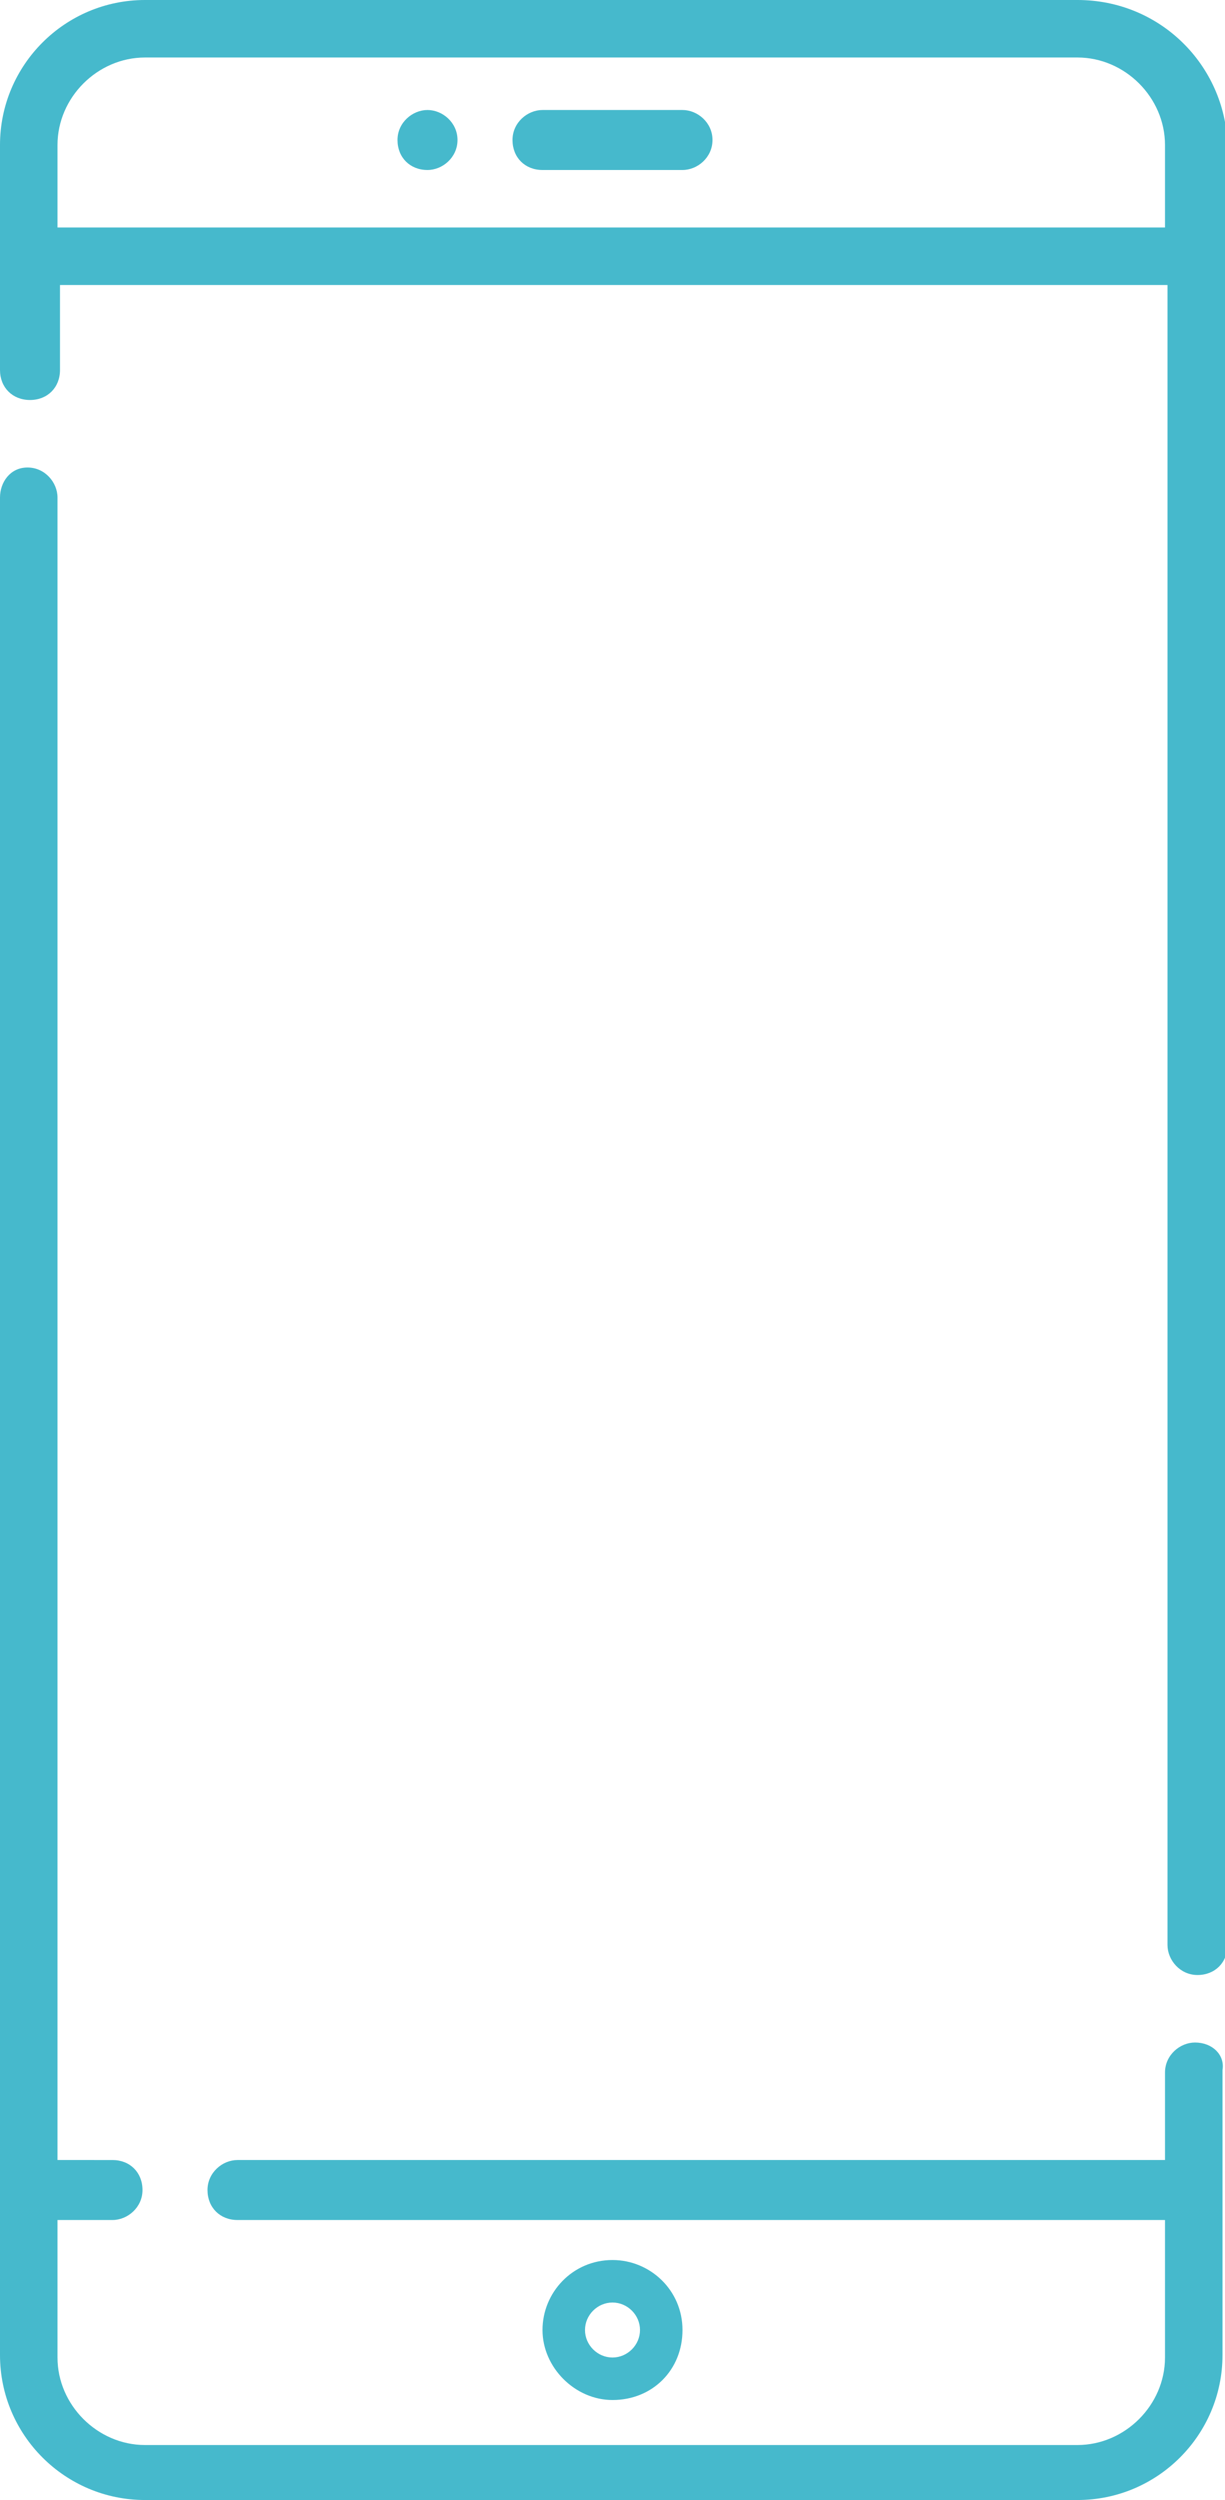 <?xml version="1.0" encoding="utf-8"?>
<!-- Generator: Adobe Illustrator 22.1.0, SVG Export Plug-In . SVG Version: 6.00 Build 0)  -->
<svg version="1.1" id="Слой_1" xmlns="http://www.w3.org/2000/svg" xmlns:xlink="http://www.w3.org/1999/xlink" x="0px" y="0px"
	 viewBox="0 0 49 100" style="enable-background:new 0 0 49 100;" xml:space="preserve">
<style type="text/css">
	.st0{fill:#46B9CC;}
</style>
<path class="st0" d="M27.3,4.4h-5.6c-0.6,0-1.2,0.5-1.2,1.2s0.5,1.2,1.2,1.2h5.6c0.6,0,1.2-0.5,1.2-1.2S27.9,4.4,27.3,4.4z
	 M17.1,4.4c-0.6,0-1.2,0.5-1.2,1.2s0.5,1.2,1.2,1.2c0.6,0,1.2-0.5,1.2-1.2S17.7,4.4,17.1,4.4z M47.8,81.7c-0.6,0-1.2,0.5-1.2,1.2
	v3.5H9.5c-0.6,0-1.2,0.5-1.2,1.2s0.5,1.2,1.2,1.2h37.1v5.5c0,1.9-1.6,3.5-3.5,3.5H5.8c-1.9,0-3.5-1.6-3.5-3.5v-5.5h2.2
	c0.6,0,1.2-0.5,1.2-1.2s-0.5-1.2-1.2-1.2H2.3V19.9c0-0.6-0.5-1.2-1.2-1.2S0,19.3,0,19.9v74.3c0,3.2,2.6,5.8,5.8,5.8h37.3
	c3.2,0,5.8-2.6,5.8-5.8V82.8C49,82.2,48.5,81.7,47.8,81.7z M43.1,0H5.8C2.6,0,0,2.6,0,5.8v9C0,15.5,0.5,16,1.2,16s1.2-0.5,1.2-1.2
	v-3.4h44.3v66.4c0,0.6,0.5,1.2,1.2,1.2s1.2-0.5,1.2-1.2v-72C49,2.6,46.4,0,43.1,0z M46.6,9.1H2.3V5.8c0-1.9,1.6-3.5,3.5-3.5h37.3
	c1.9,0,3.5,1.6,3.5,3.5V9.1z M27.3,93.2c0-1.6-1.3-2.8-2.8-2.8c-1.6,0-2.8,1.3-2.8,2.8s1.3,2.8,2.8,2.8C26.1,96,27.3,94.8,27.3,93.2
	z M23.4,93.2c0-0.6,0.5-1.1,1.1-1.1c0.6,0,1.1,0.5,1.1,1.1s-0.5,1.1-1.1,1.1C23.9,94.3,23.4,93.8,23.4,93.2z"/>
</svg>
